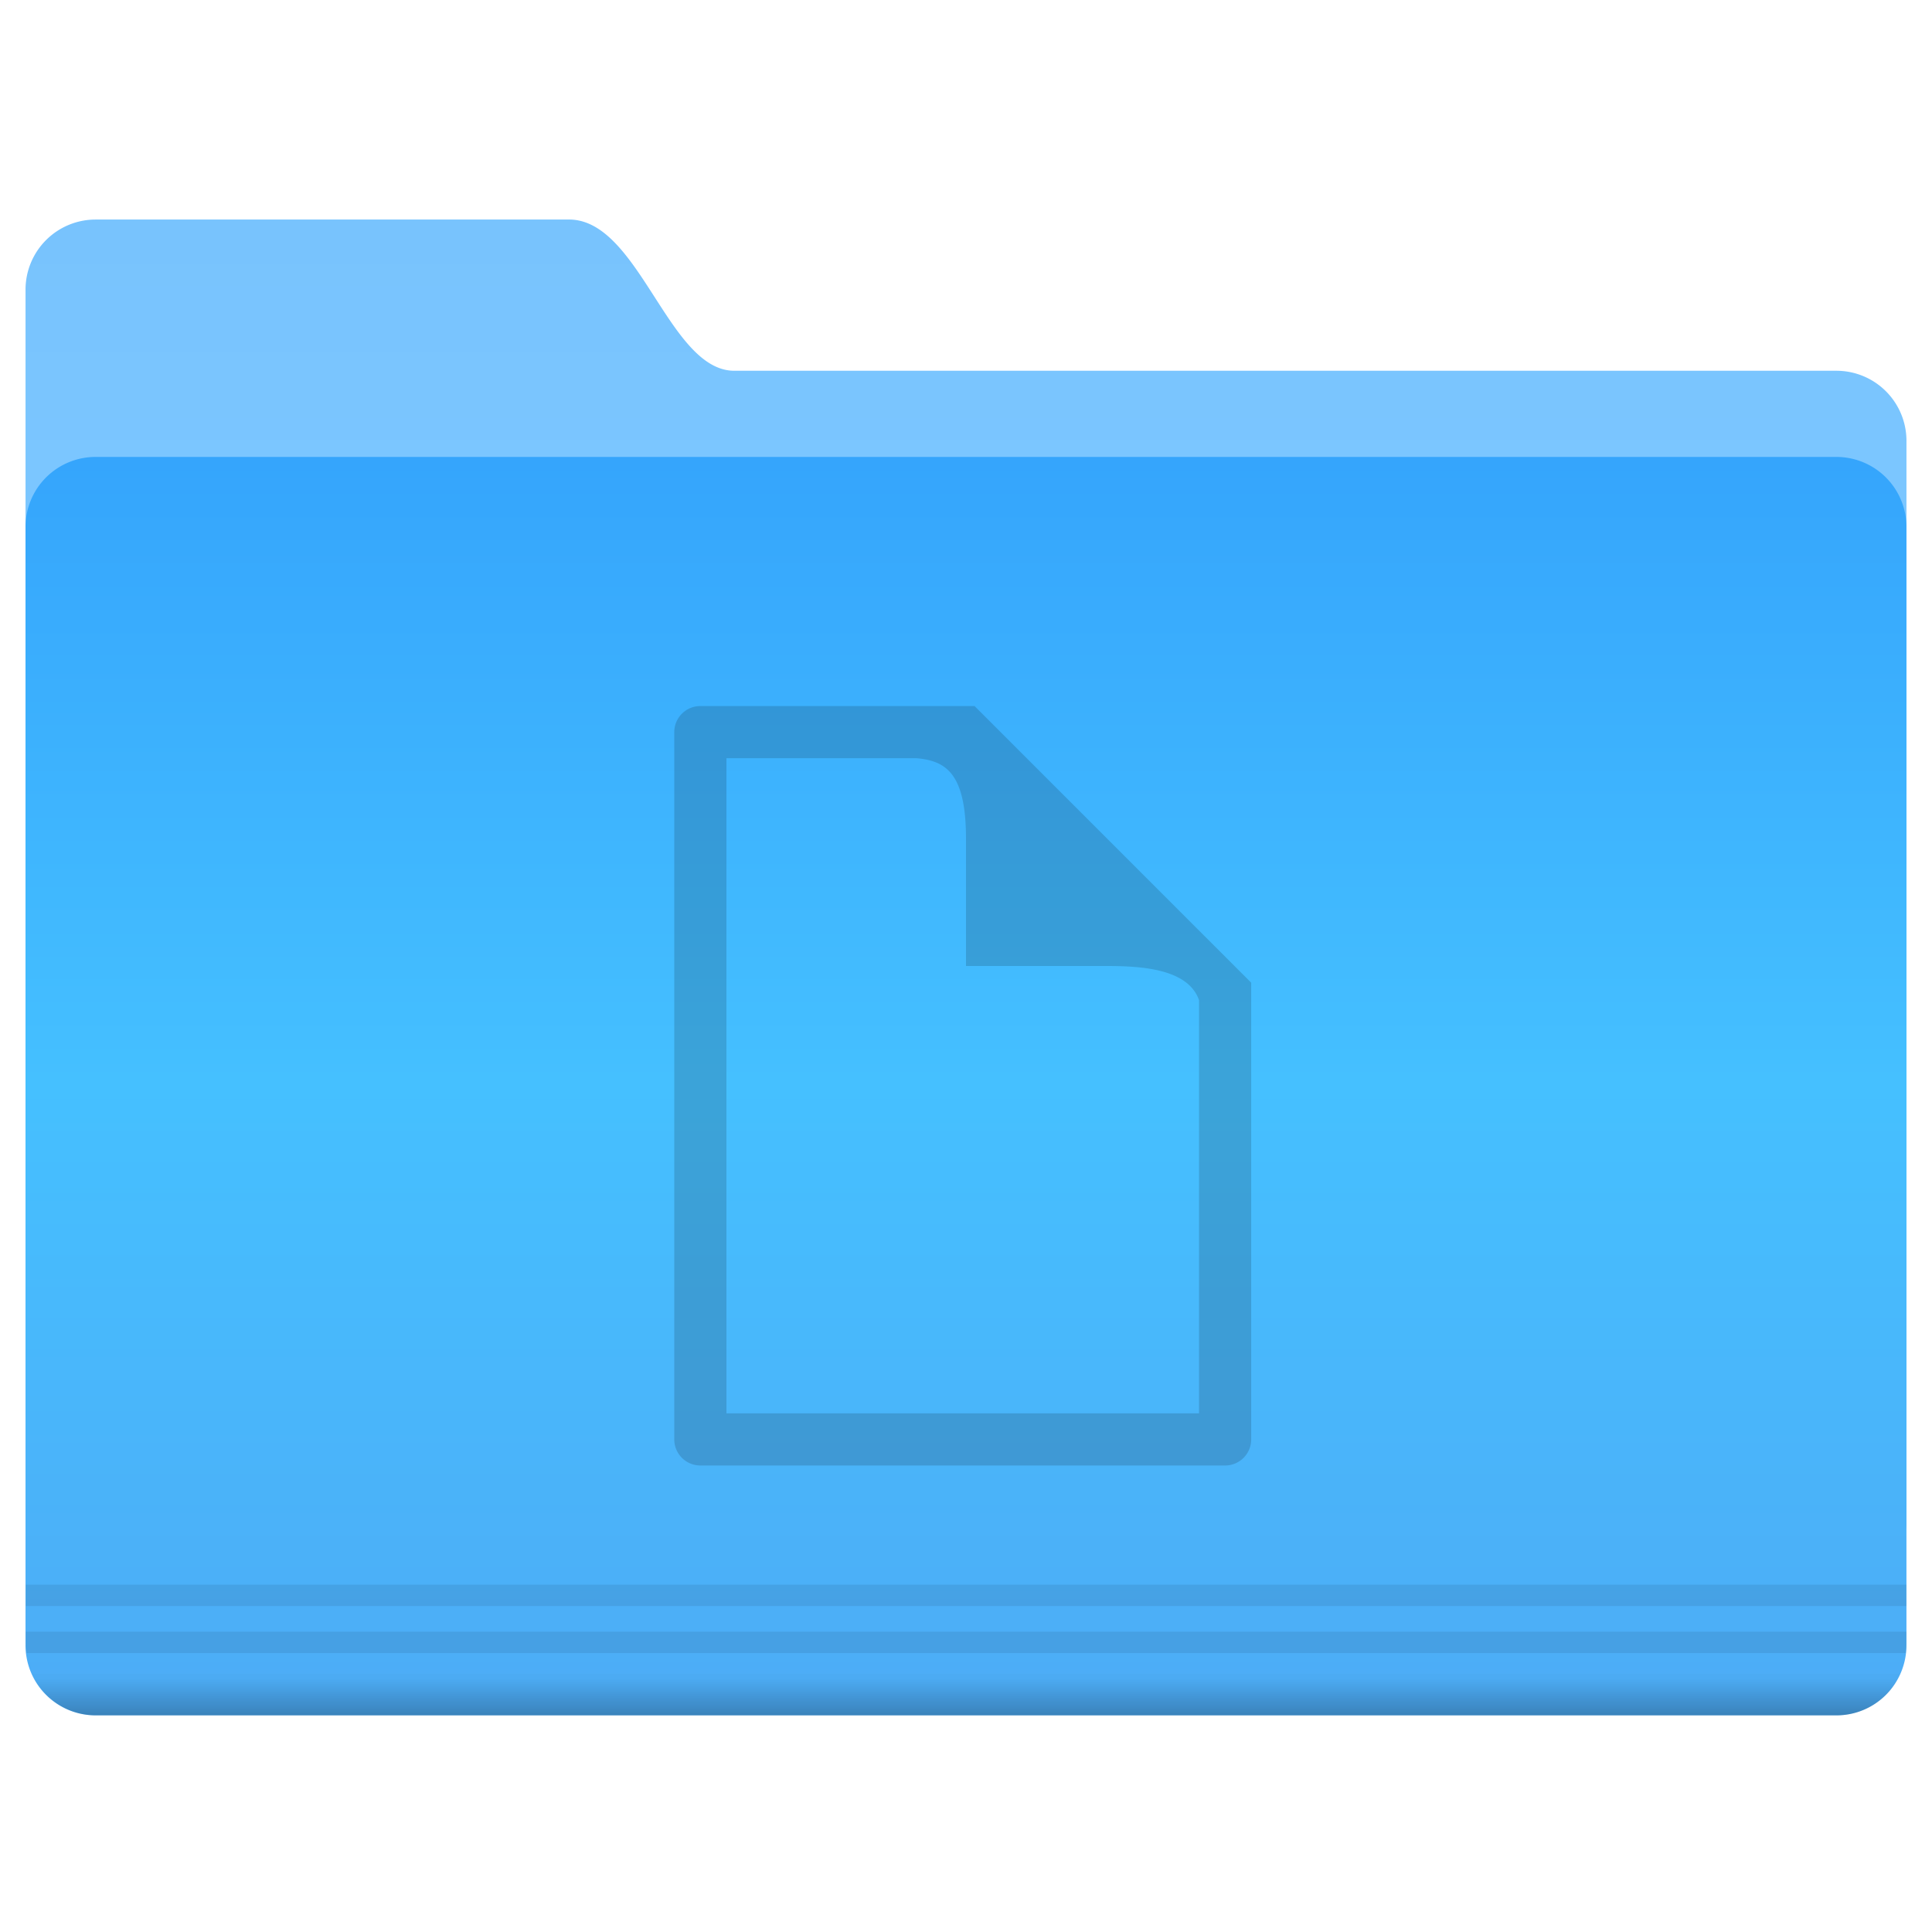<?xml version="1.0" encoding="UTF-8" standalone="no"?>
<svg
   xmlns:dc="http://purl.org/dc/elements/1.1/"
   xmlns:cc="http://creativecommons.org/ns#"
   xmlns:rdf="http://www.w3.org/1999/02/22-rdf-syntax-ns#"
   xmlns:svg="http://www.w3.org/2000/svg"
   xmlns="http://www.w3.org/2000/svg"
   xmlns:sodipodi="http://sodipodi.sourceforge.net/DTD/sodipodi-0.dtd"
   xmlns:inkscape="http://www.inkscape.org/namespaces/inkscape"
   width="64"
   height="64"
   version="1.1"
   id="svg33"
   sodipodi:docname="folder-documents.svg"
   viewBox="0 0 200 200"
   inkscape:version="1.0.1 (3bc2e813f5, 2020-09-07)">
  <sodipodi:namedview
     pagecolor="#ffffff"
     bordercolor="#666666"
     borderopacity="1"
     objecttolerance="10"
     gridtolerance="10"
     guidetolerance="10"
     inkscape:pageopacity="0"
     inkscape:pageshadow="2"
     inkscape:window-width="709"
     inkscape:window-height="480"
     id="namedview35"
     showgrid="false"
     scale-x="3.125"
     inkscape:zoom="4.185"
     inkscape:cx="100"
     inkscape:cy="100"
     inkscape:window-x="0"
     inkscape:window-y="0"
     inkscape:window-maximized="0"
     inkscape:current-layer="svg33" />
  <defs
     id="defs19">
    <linearGradient
       id="c"
       x1="-26.201"
       x2="-26.201"
       y1="1070.2"
       y2="1082.6"
       gradientUnits="userSpaceOnUse">
      <stop
         stop-color="#78c3fd"
         offset="0"
         id="stop2" />
      <stop
         stop-color="#7bc6ff"
         offset="1"
         id="stop4" />
    </linearGradient>
    <linearGradient
       id="b"
       x1="-9.912"
       x2="-9.912"
       y1="1081.4"
       y2="1139.8"
       gradientUnits="userSpaceOnUse">
      <stop
         stop-color="#35a5fc"
         offset="0"
         id="stop7" />
      <stop
         stop-color="#45c0ff"
         offset=".5"
         id="stop9" />
      <stop
         stop-color="#4dacf6"
         offset="1"
         id="stop11" />
    </linearGradient>
    <linearGradient
       id="a"
       x1="-9.617"
       x2="-9.617"
       y1="1138.4"
       y2="1140.2"
       gradientUnits="userSpaceOnUse">
      <stop
         stop-opacity=".047"
         offset="0"
         id="stop14" />
      <stop
         offset="1"
         id="stop16" />
    </linearGradient>
  </defs>
  <g
     transform="translate(-0.487,-1.797)"
     color="#000000"
     id="g29">
    <path
       transform="matrix(2.214,0,0,2.214,109.5,-2344.9)"
       d="m -44.762,1070.2 h 22.131 c 3.287,0 4.652,7.071 7.728,7.071 h 51.522 a 3.276,3.276 0 0 1 3.283,3.283 v 50.508 c 0,1.819 -1.464,-2.02 -3.283,-2.02 h -81.38 a 3.276,3.276 0 0 1 -3.283,-3.283 v -52.275 a 3.276,3.276 0 0 1 3.283,-3.283 z"
       fill="url(#c)"
       id="path21" />
    <path
       transform="matrix(2.214,0,0,2.214,109.5,-2344.9)"
       d="m -44.762,1081.3 h 81.38 a 3.276,3.276 0 0 1 3.283,3.283 v 52.275 a 3.276,3.276 0 0 1 -3.283,3.283 h -81.38 a 3.276,3.276 0 0 1 -3.283,-3.283 v -52.275 a 3.276,3.276 0 0 1 3.283,-3.283 z"
       fill="url(#b)"
       id="path23" />
    <path
       d="m 3.16,165.84 v 2.214 H 197.84 V 165.84 H 3.15 Z m 0,4.87 v 1.176 c 0,0.359 0.019,0.694 0.068,1.038 h 194.55 c 0.05,-0.344 0.069,-0.679 0.069,-1.038 V 170.71 H 3.157 Z"
       opacity="0.08"
       style="text-indent:0;text-transform:none"
       id="path25" />
    <path
       transform="matrix(2.214,0,0,2.214,109.5,-2344.9)"
       d="m -47.75,1138.2 a 3.28,3.28 0 0 0 3,1.938 h 81.375 c 1.34,0 2.488,-0.793 3,-1.938 z"
       fill="url(#a)"
       opacity="0.25"
       style="text-indent:0;text-transform:none"
       id="path27" />
  </g>
  <path
     transform="translate(0,-852.36)"
     d="m 72.501,925.45 a 2.7,2.7 0 0 0 -2.7,2.7 v 73.217 a 2.7,2.7 0 0 0 2.7,2.7 h 54.323 a 2.7,2.7 0 0 0 2.7,-2.7 v -47.28 l -28.639,-28.638 z m 2.7,5.399 h 19.664 c 3.09,0.267 5.135,1.595 5.135,8.35 v 13.16 h 13.581 c 3.306,0 9.275,-0.123 10.544,3.542 v 42.767 H 75.201 Z"
     opacity="0.15"
     style="text-indent:0;text-decoration:none;text-decoration-line:none;text-decoration-style:solid;text-decoration-color:#000000;text-transform:none;white-space:normal;isolation:auto;mix-blend-mode:normal"
     id="path31" />
</svg>

